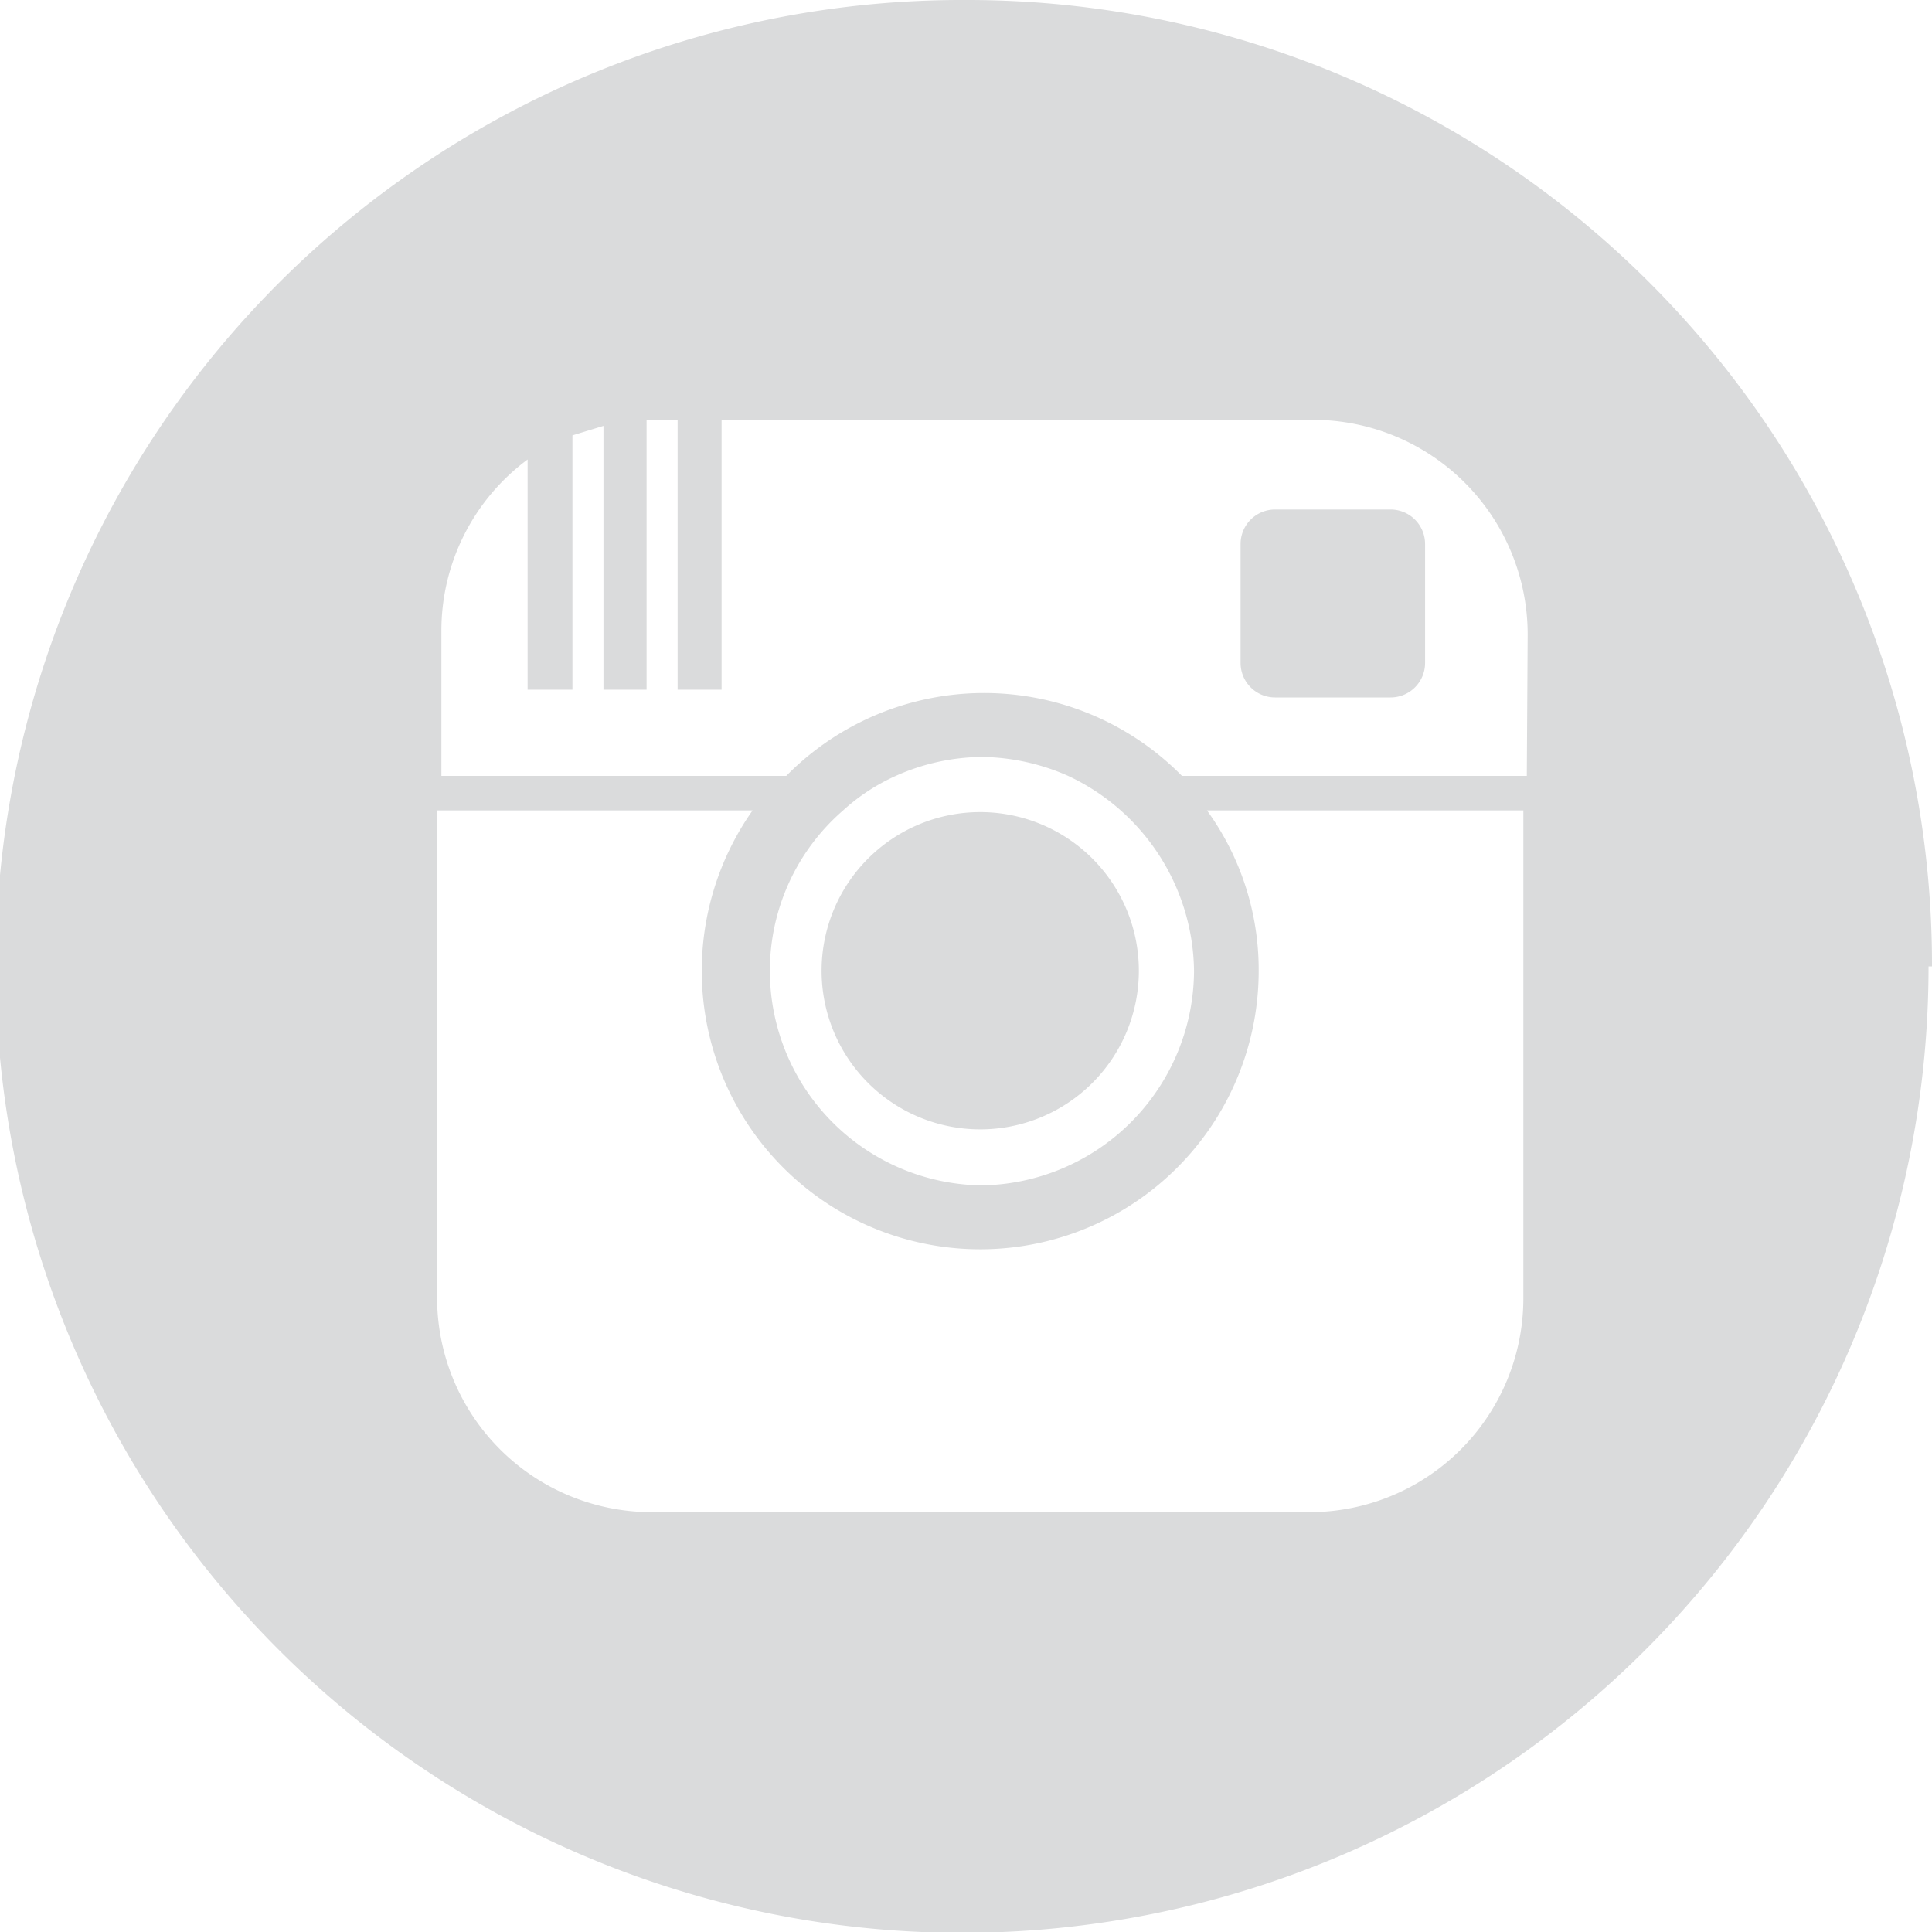<svg xmlns="http://www.w3.org/2000/svg" viewBox="0 0 22.41 22.41"><g id="Слой_2" data-name="Слой 2"><path d="M16.53 6.31v1.38a.4.4 0 01-.4.4h-1.34a.4.4 0 01-.4-.4V6.31a.4.4 0 01.4-.4h1.34a.4.4 0 01.4.4m-5.16 6.79a1.84 1.84 0 10-1.84-1.84 1.84 1.84 0 001.84 1.84m11-1.89A11.21 11.21 0 1111.21 0a11.19 11.19 0 0111.2 11.21M17.67 9.4H14a3.15 3.15 0 01.6 1.86A3.23 3.23 0 118.73 9.4H5.07v5.65a2.49 2.49 0 002.49 2.49h7.62a2.48 2.48 0 002.49-2.49zm-6.31 4.35a2.5 2.5 0 002.49-2.49A2.53 2.53 0 0012.39 9a2.54 2.54 0 00-1-.22 2.49 2.49 0 00-1 .22 2.3 2.3 0 00-.61.4 2.46 2.46 0 00-.85 1.86 2.49 2.49 0 002.48 2.49m6.31-6.39a2.49 2.49 0 00-2.49-2.49H8.37V8h-.51V4.87H7.5V8H7V4.94l-.36.11V8h-.52V5.33a2.47 2.47 0 00-1 2V9h4a3.22 3.22 0 014.59 0h4z" fill="#dadbdc" id="Слой_1-2" data-name="Слой 1"/></g></svg>